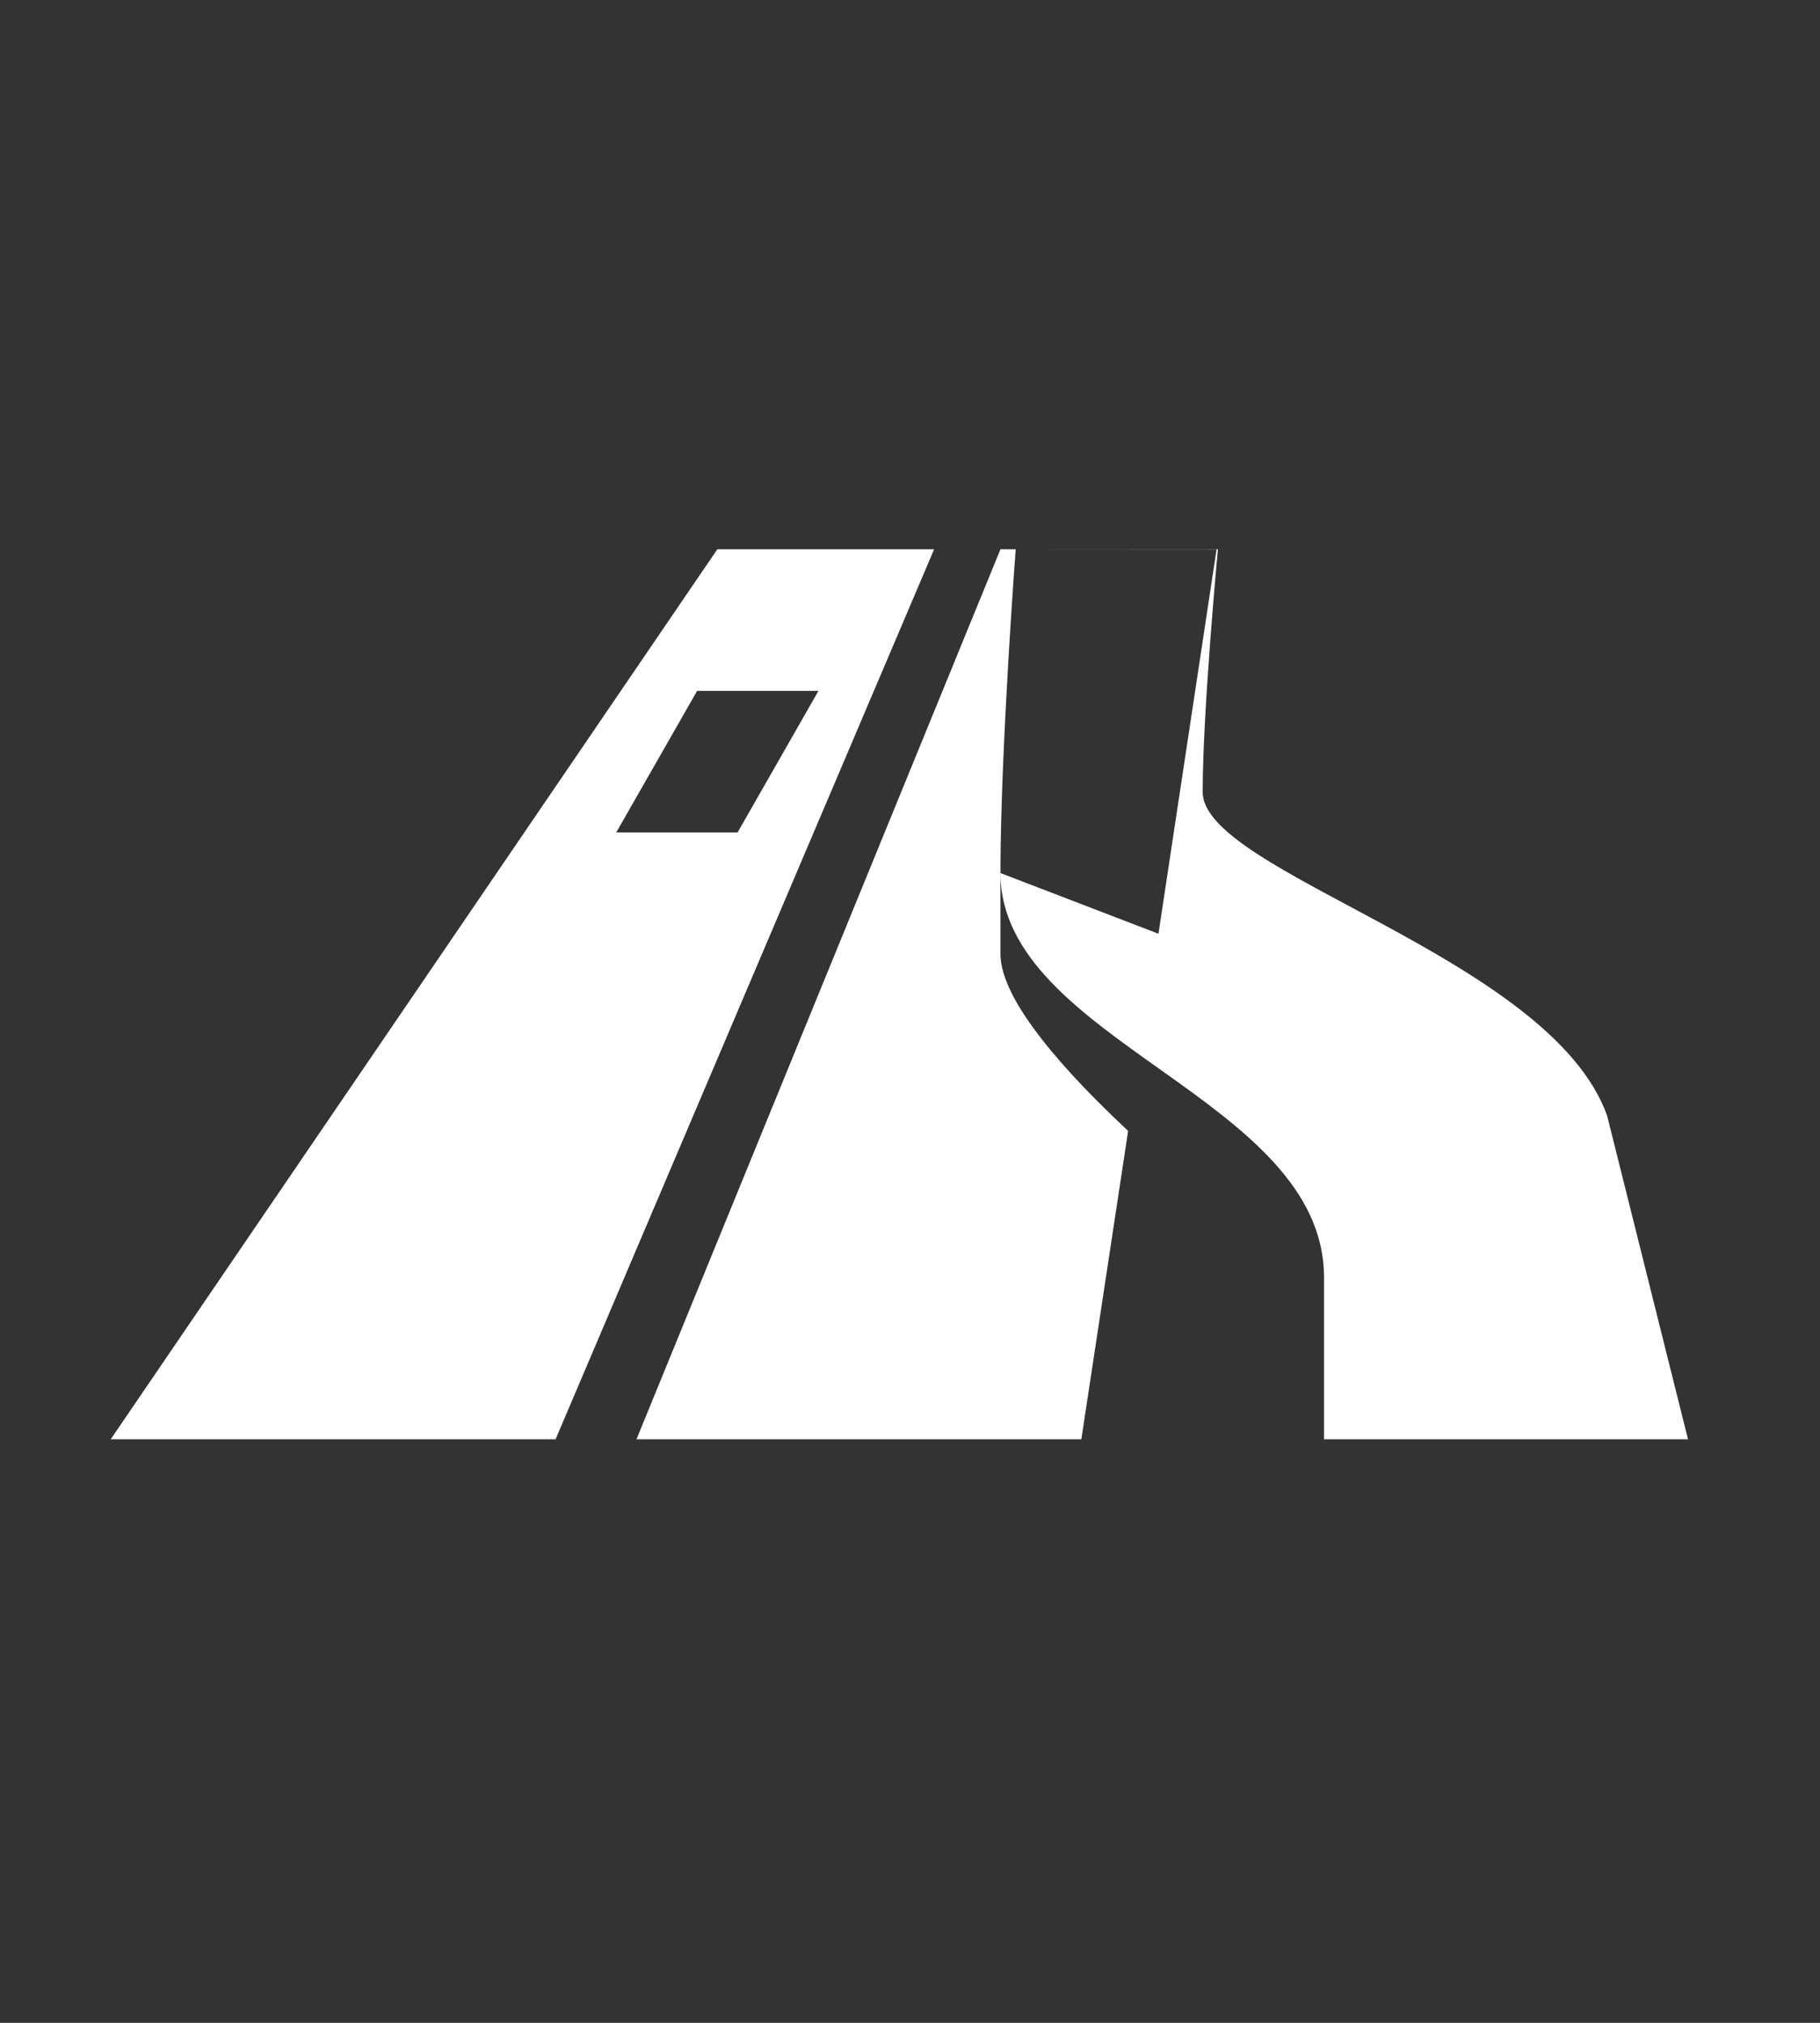 <svg version="1.1" xmlns="http://www.w3.org/2000/svg" xlink="http://www.w3.org/1999/xlink" x="0px" y="0px" width="13.5px" height="15px" viewBox="0 0 13.5 15" style="enable-background:new 0 0 15 15;" space="preserve"><rect x="0" y="0" width="13.5" height="15" fill="#333333" stroke="none"/><path d="m7.421 4.073-2.7 6.6h3.3l.347-2.287c-.431-.403-.947-.955-.947-1.312v-.6l1.172.45.431-2.85zM4.121 10.673l2.808-6.6h-1.608L.821 10.673ZM6.971 9.773l.375-1.2h-.9l-.375 1.2zm-2.4-3.6.6-1.05h.9l-.6 1.05zM9.821 10.673V9.473c0-1.336-2.4-1.748-2.4-3 0-.9.113-2.4.113-2.4h1.5c0 0-.113 1.199-.113 1.8 0 .6 2.578 1.222 3 2.4l.6 2.4z" fill="#FFFFFF"/></svg>